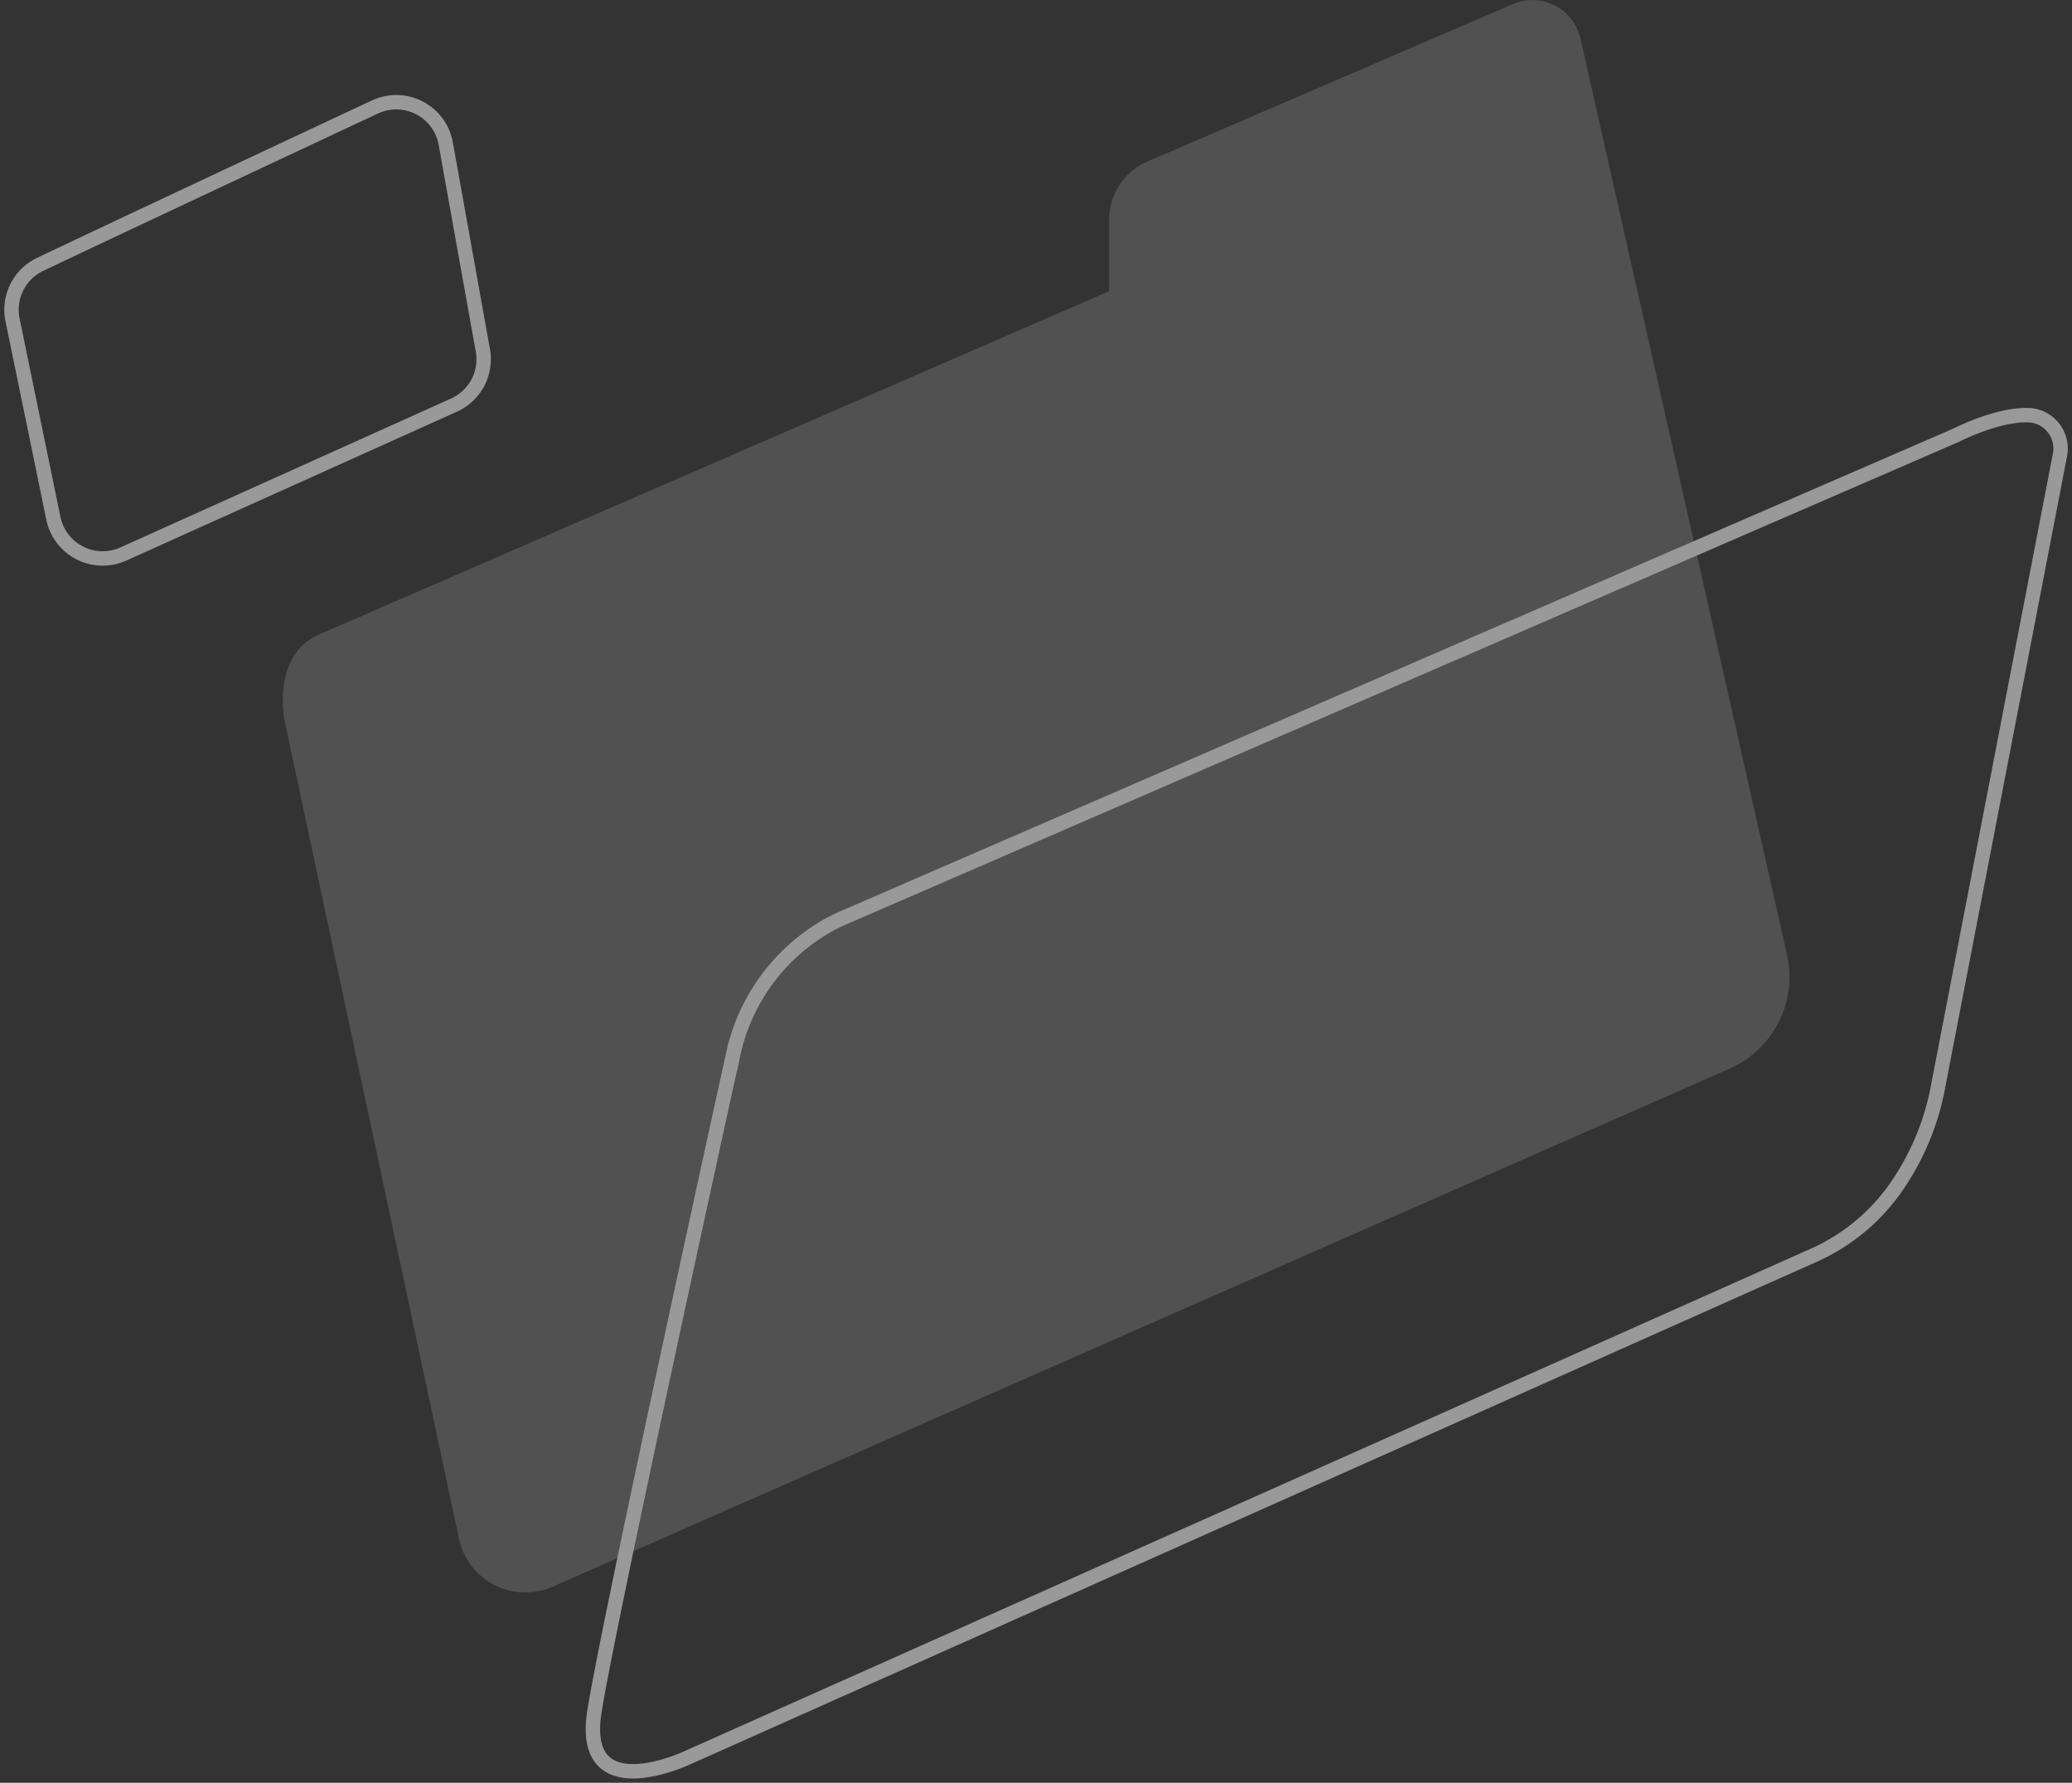 <svg xmlns="http://www.w3.org/2000/svg" xmlns:xlink="http://www.w3.org/1999/xlink" width="143.876" height="123.777" viewBox="0 0 143.876 123.777">
  <rect x="0" y="0" width="143.876" height="123.777" fill="#333333" stroke="none"/>
  <defs>
    <linearGradient id="linear-gradient" x1="0.5" x2="0.5" y2="1" gradientUnits="objectBoundingBox">
      <stop offset="0" stop-color="#fff"/>
      <stop offset="1" stop-color="#fff"/>
    </linearGradient>
  </defs>
  <g id="Group_29936" data-name="Group 29936" transform="translate(-96.662 -386.3)">
    <g id="Group_29857" data-name="Group 29857" transform="translate(96.662 386.3)" opacity="0.5">
      <path id="Path_48341" data-name="Path 48341" d="M2.489,15.7C7.61,13.261,19.447,7.717,25.742,4.771a3.49,3.49,0,0,1,4.912,2.55L33.23,21.669a3.491,3.491,0,0,1-2,3.8L8.262,35.811A3.494,3.494,0,0,1,3.407,33.33L.572,19.555A3.491,3.491,0,0,1,2.489,15.7Z" transform="translate(0.299 2.654)" fill="none" stroke="#fff" stroke-width="1"/>
      <path id="Path_48342" data-name="Path 48342" d="M14.813,44.051,69.67,20.217V15.256a4.4,4.4,0,0,1,2.659-4.039L97.7.283a3.43,3.43,0,0,1,4.7,2.4l14.34,63.61a6.959,6.959,0,0,1-3.985,7.9L31.026,110.161a4.709,4.709,0,0,1-6.5-3.327L12.416,50.043s-.954-4.536,2.4-5.992" transform="translate(7.347 0)" opacity="0.3" fill="url(#linear-gradient)"/>
      <path id="Path_48343" data-name="Path 48343" d="M43.241,52.9l77.227-33.487s2.989-1.542,5.2-1.36a2.326,2.326,0,0,1,1.957,2.807L119.182,64.6a17.9,17.9,0,0,1-2.58,6.522,13.856,13.856,0,0,1-5.853,5.15l-78.36,34.952s-7.567,3.617-6.524-3.129c.818-5.3,7.457-35.77,9.6-45.49a13.589,13.589,0,0,1,6.708-9.189C42.509,53.237,42.867,53.064,43.241,52.9Z" transform="translate(15.404 10.785)" fill="none" stroke="#fff" stroke-width="1"/>
      <rect id="Rectangle_13997" data-name="Rectangle 13997" width="143.876" height="123.777" transform="translate(0)" fill="none"/>
    </g>
  </g>
</svg>
